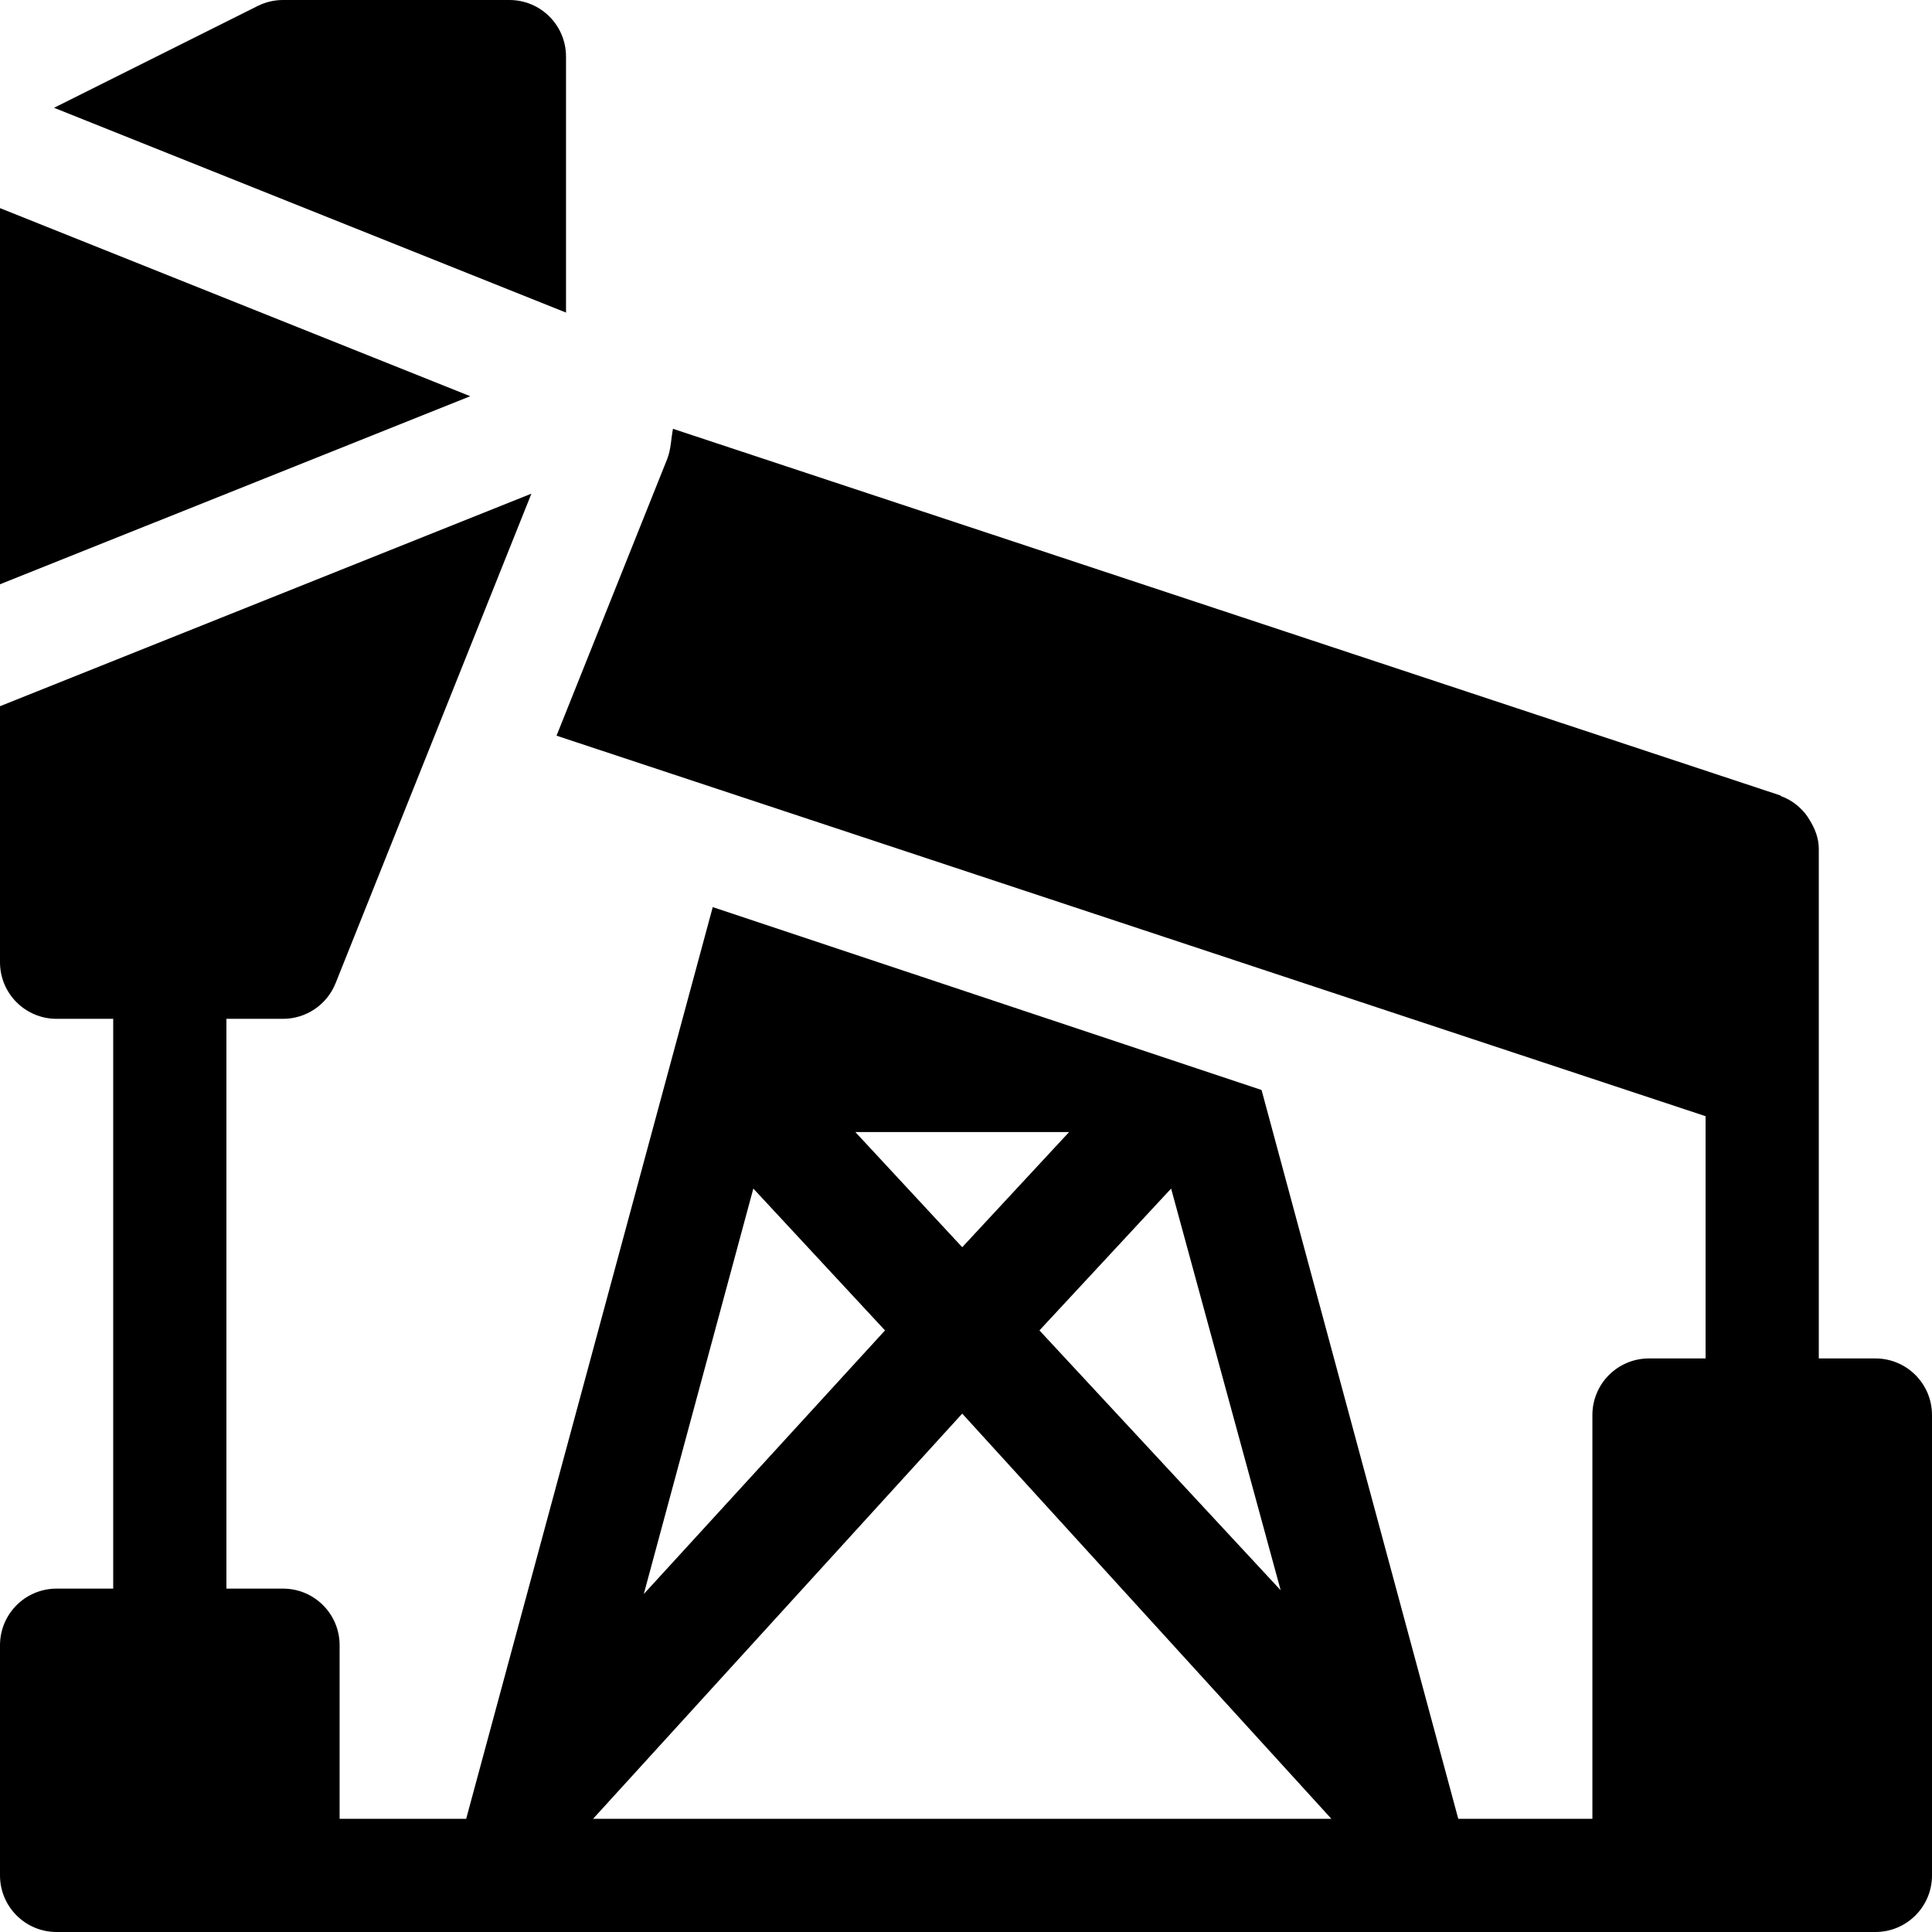 <?xml version="1.0" encoding="iso-8859-1"?>
<!-- Generator: Adobe Illustrator 19.0.0, SVG Export Plug-In . SVG Version: 6.00 Build 0)  -->
<svg version="1.1" id="Capa_1" xmlns="http://www.w3.org/2000/svg" xmlns:xlink="http://www.w3.org/1999/xlink" x="0px" y="0px"
	 viewBox="0 0 512 512" style="enable-background:new 0 0 512 512;" xml:space="preserve">
<g>
	<g>
		<path d="M497,360h-15v-75v-60c0-2.95-1.069-5.539-2.536-7.857c-0.311-0.494-0.564-0.927-0.93-1.381
			c-1.703-2.126-3.842-3.788-6.449-4.737c-0.137-0.049-0.2-0.203-0.339-0.249l-293.398-97.137c-0.531,2.664-0.515,5.425-1.527,7.987
			l-29.332,73.339L452,295.805V360h-15c-8.291,0-15,6.709-15,15v107h-35.543L334.33,288.867l-145.443-48.479L123.543,482H90v-46
			c0-8.291-6.709-15-15-15H60V270h15c6.138,0,11.646-3.735,13.931-9.434l51.896-129.739L0,187.156V255c0,8.291,6.709,15,15,15h15
			v151H15c-8.291,0-15,6.709-15,15v61c0,8.291,6.709,15,15,15h60h362h60c8.291,0,15-6.709,15-15V375
			C512,366.709,505.291,360,497,360z M339.391,421.437l-63.928-68.864l34.894-37.592L339.391,421.437z M283.33,300L255,330.527
			L226.67,300H283.33z M199.64,314.98l34.896,37.593l-63.928,69.866L199.64,314.98z M157.174,482L255,374.619L352.826,482H157.174z"
			/>
	</g>
</g>
<g>
	<g>
		<path d="M135,0H75c-2.329,0-4.629,0.542-6.709,1.582L14.319,28.568L150,82.842V15C150,6.709,143.291,0,135,0z"/>
	</g>
</g>
<g>
	<g>
		<polygon points="0,55.155 0,154.841 124.614,105 		"/>
	</g>
</g>
<g>
</g>
<g>
</g>
<g>
</g>
<g>
</g>
<g>
</g>
<g>
</g>
<g>
</g>
<g>
</g>
<g>
</g>
<g>
</g>
<g>
</g>
<g>
</g>
<g>
</g>
<g>
</g>
<g>
</g>
</svg>
